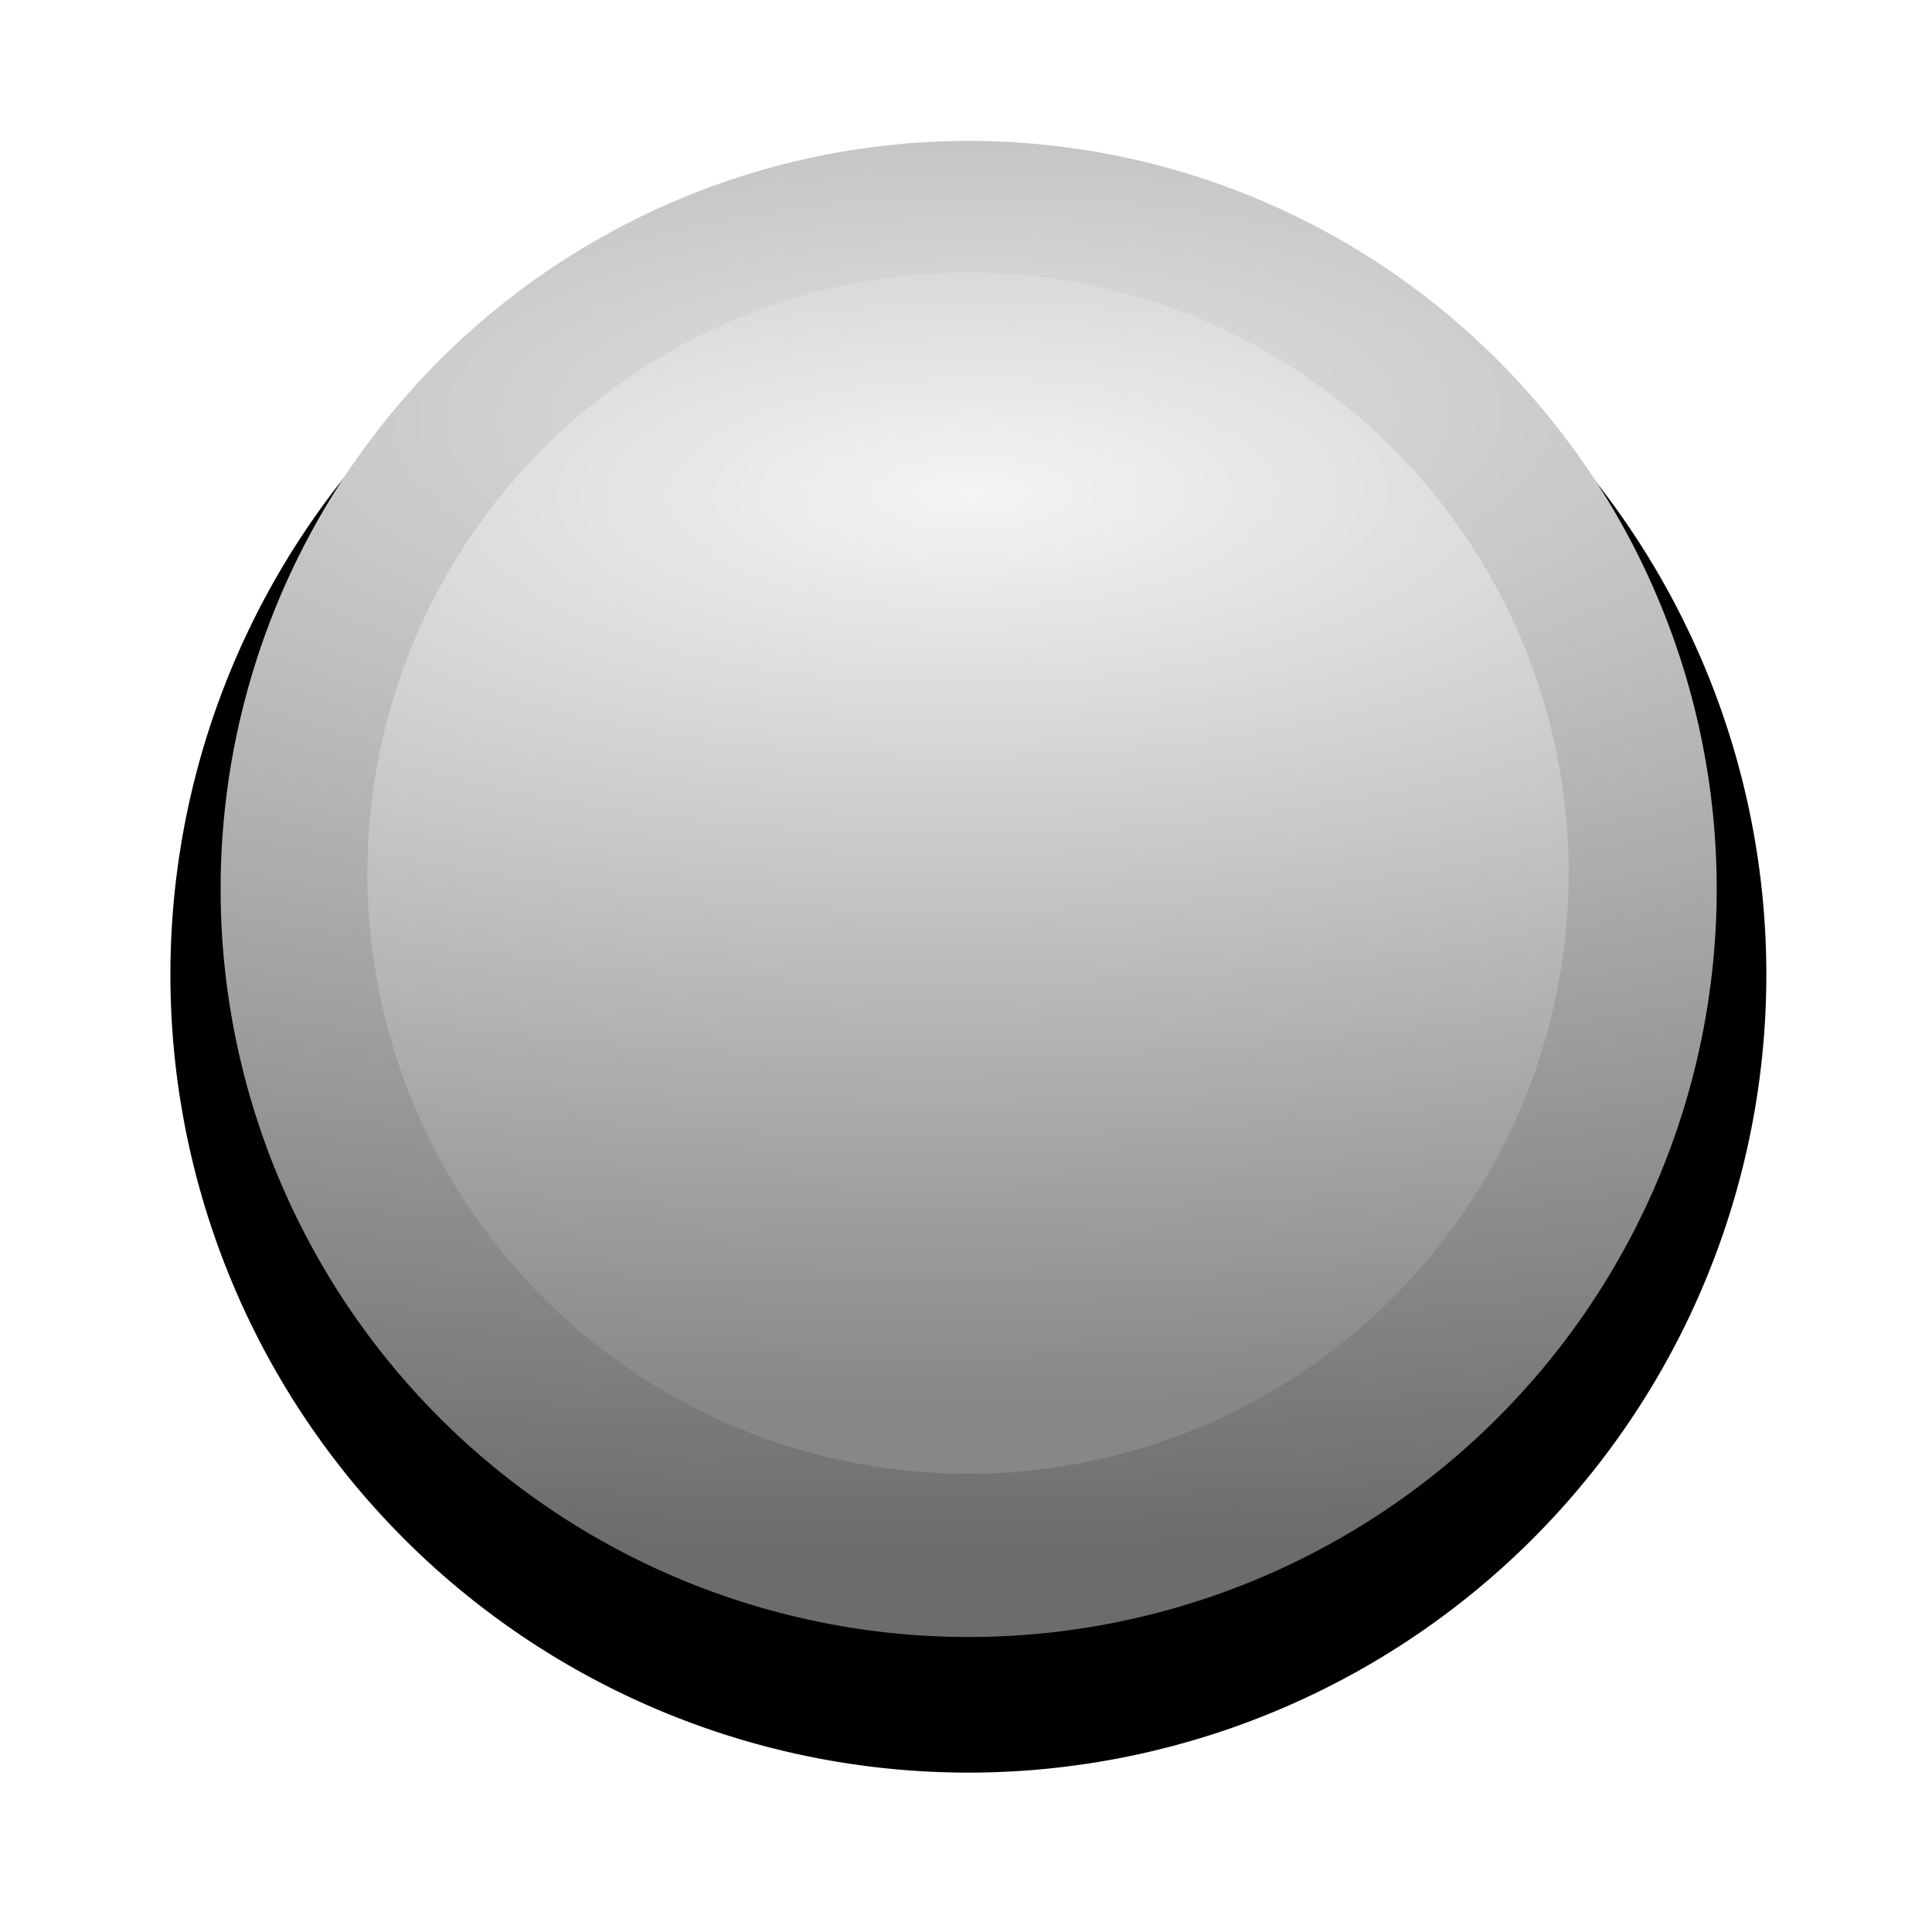 <?xml version="1.0" encoding="UTF-8" standalone="no"?>
<!-- Created with Inkscape (http://www.inkscape.org/) -->

<svg
   xmlns:dc="http://purl.org/dc/elements/1.1/"
   xmlns:cc="http://creativecommons.org/ns#"
   xmlns:rdf="http://www.w3.org/1999/02/22-rdf-syntax-ns#"
   xmlns:svg="http://www.w3.org/2000/svg"
   xmlns="http://www.w3.org/2000/svg"
   xmlns:xlink="http://www.w3.org/1999/xlink"
   xmlns:sodipodi="http://sodipodi.sourceforge.net/DTD/sodipodi-0.dtd"
   xmlns:inkscape="http://www.inkscape.org/namespaces/inkscape"
   width="64"
   height="64"
   id="svg2"
   version="1.1"
   inkscape:version="0.48.1 "
   sodipodi:docname="button.svg"
   inkscape:export-filename="L:\wwwhost\mediachrome\MediaChrome\MediaChrome\MediaChromeGUI\Properties\button.png"
   inkscape:export-xdpi="90"
   inkscape:export-ydpi="90">
  <defs
     id="defs4">
    <linearGradient
       id="linearGradient3769">
      <stop
         id="stop3771"
         offset="0"
         style="stop-color:#f4f4f4;stop-opacity:1;" />
      <stop
         id="stop3773"
         offset="1"
         style="stop-color:#878787;stop-opacity:1;" />
    </linearGradient>
    <linearGradient
       id="linearGradient3755">
      <stop
         style="stop-color:#e2e2e2;stop-opacity:1;"
         offset="0"
         id="stop3757" />
      <stop
         style="stop-color:#6c6c6c;stop-opacity:1"
         offset="1"
         id="stop3759" />
    </linearGradient>
    <radialGradient
       inkscape:collect="always"
       xlink:href="#linearGradient3769"
       id="radialGradient3763"
       cx="31.25"
       cy="15.429"
       fx="31.25"
       fy="15.429"
       r="26.25"
       gradientUnits="userSpaceOnUse"
       gradientTransform="matrix(4.068,-0.041,0.015,1.517,-96.113,-6.701)" />
    <filter
       inkscape:collect="always"
       id="filter3783">
      <feGaussianBlur
         inkscape:collect="always"
         stdDeviation="1.614"
         id="feGaussianBlur3785" />
    </filter>
    <radialGradient
       inkscape:collect="always"
       xlink:href="#linearGradient3755"
       id="radialGradient3789"
       gradientUnits="userSpaceOnUse"
       gradientTransform="matrix(4.068,-0.041,0.015,1.517,-96.113,-6.701)"
       cx="31.25"
       cy="15.429"
       fx="31.25"
       fy="15.429"
       r="26.25" />
    <filter
       inkscape:collect="always"
       id="filter3799">
      <feGaussianBlur
         inkscape:collect="always"
         stdDeviation="1.291"
         id="feGaussianBlur3801" />
    </filter>
    <radialGradient
       inkscape:collect="always"
       xlink:href="#linearGradient3755"
       id="radialGradient3808"
       gradientUnits="userSpaceOnUse"
       gradientTransform="matrix(4.068,-0.041,0.015,1.517,-96.113,-6.701)"
       cx="31.25"
       cy="15.429"
       fx="31.25"
       fy="15.429"
       r="26.25" />
    <radialGradient
       inkscape:collect="always"
       xlink:href="#linearGradient3769"
       id="radialGradient3810"
       gradientUnits="userSpaceOnUse"
       gradientTransform="matrix(4.068,-0.041,0.015,1.517,-96.113,-6.701)"
       cx="31.25"
       cy="15.429"
       fx="31.25"
       fy="15.429"
       r="26.25" />
    <filter
       inkscape:collect="always"
       id="filter3812"
       x="-0.123"
       width="1.246"
       y="-0.123"
       height="1.246">
      <feGaussianBlur
         inkscape:collect="always"
         stdDeviation="2.69"
         id="feGaussianBlur3814" />
    </filter>
  </defs>
  <sodipodi:namedview
     id="base"
     pagecolor="#ffffff"
     bordercolor="#666666"
     borderopacity="1.0"
     inkscape:pageopacity="0.0"
     inkscape:pageshadow="2"
     inkscape:zoom="0.7"
     inkscape:cx="-183.12503"
     inkscape:cy="-298.13121"
     inkscape:document-units="px"
     inkscape:current-layer="g3803"
     showgrid="false"
     inkscape:window-width="1680"
     inkscape:window-height="1003"
     inkscape:window-x="-4"
     inkscape:window-y="-4"
     inkscape:window-maximized="1" />
  <g
     inkscape:label="Layer 1"
     inkscape:groupmode="layer"
     id="layer1"
     transform="translate(0,-3093.087)">
    <g
       id="g3803"
       transform="translate(-0.253,-0.505)">
      <path
         sodipodi:type="arc"
         style="fill:#000000;fill-opacity:1;stroke:none;filter:url(#filter3812)"
         id="path3765"
         sodipodi:cx="31.071428"
         sodipodi:cy="32.035713"
         sodipodi:rx="26.25"
         sodipodi:ry="26.25"
         d="m 57.321,32.036 a 26.25,26.25 0 1 1 -52.5,0 26.25,26.25 0 1 1 52.5,0 z"
         transform="matrix(1.007,0,0,1.007,1.043,3093.618)" />
      <path
         transform="matrix(0.944,0,0,0.944,3.01,3092.798)"
         d="m 57.321,32.036 a 26.25,26.25 0 1 1 -52.5,0 26.25,26.25 0 1 1 52.5,0 z"
         sodipodi:ry="26.25"
         sodipodi:rx="26.25"
         sodipodi:cy="32.035713"
         sodipodi:cx="31.071428"
         id="path3787"
         style="fill:url(#radialGradient3808);fill-opacity:1;stroke:none"
         sodipodi:type="arc" />
      <path
         transform="matrix(0.758,0,0,0.758,8.769,3098.231)"
         d="m 57.321,32.036 a 26.25,26.25 0 1 1 -52.5,0 26.25,26.25 0 1 1 52.5,0 z"
         sodipodi:ry="26.25"
         sodipodi:rx="26.25"
         sodipodi:cy="32.035713"
         sodipodi:cx="31.071428"
         id="path2985"
         style="fill:url(#radialGradient3810);fill-opacity:1;stroke:none;filter:url(#filter3783)"
         sodipodi:type="arc" />
    </g>
  </g>
</svg>

